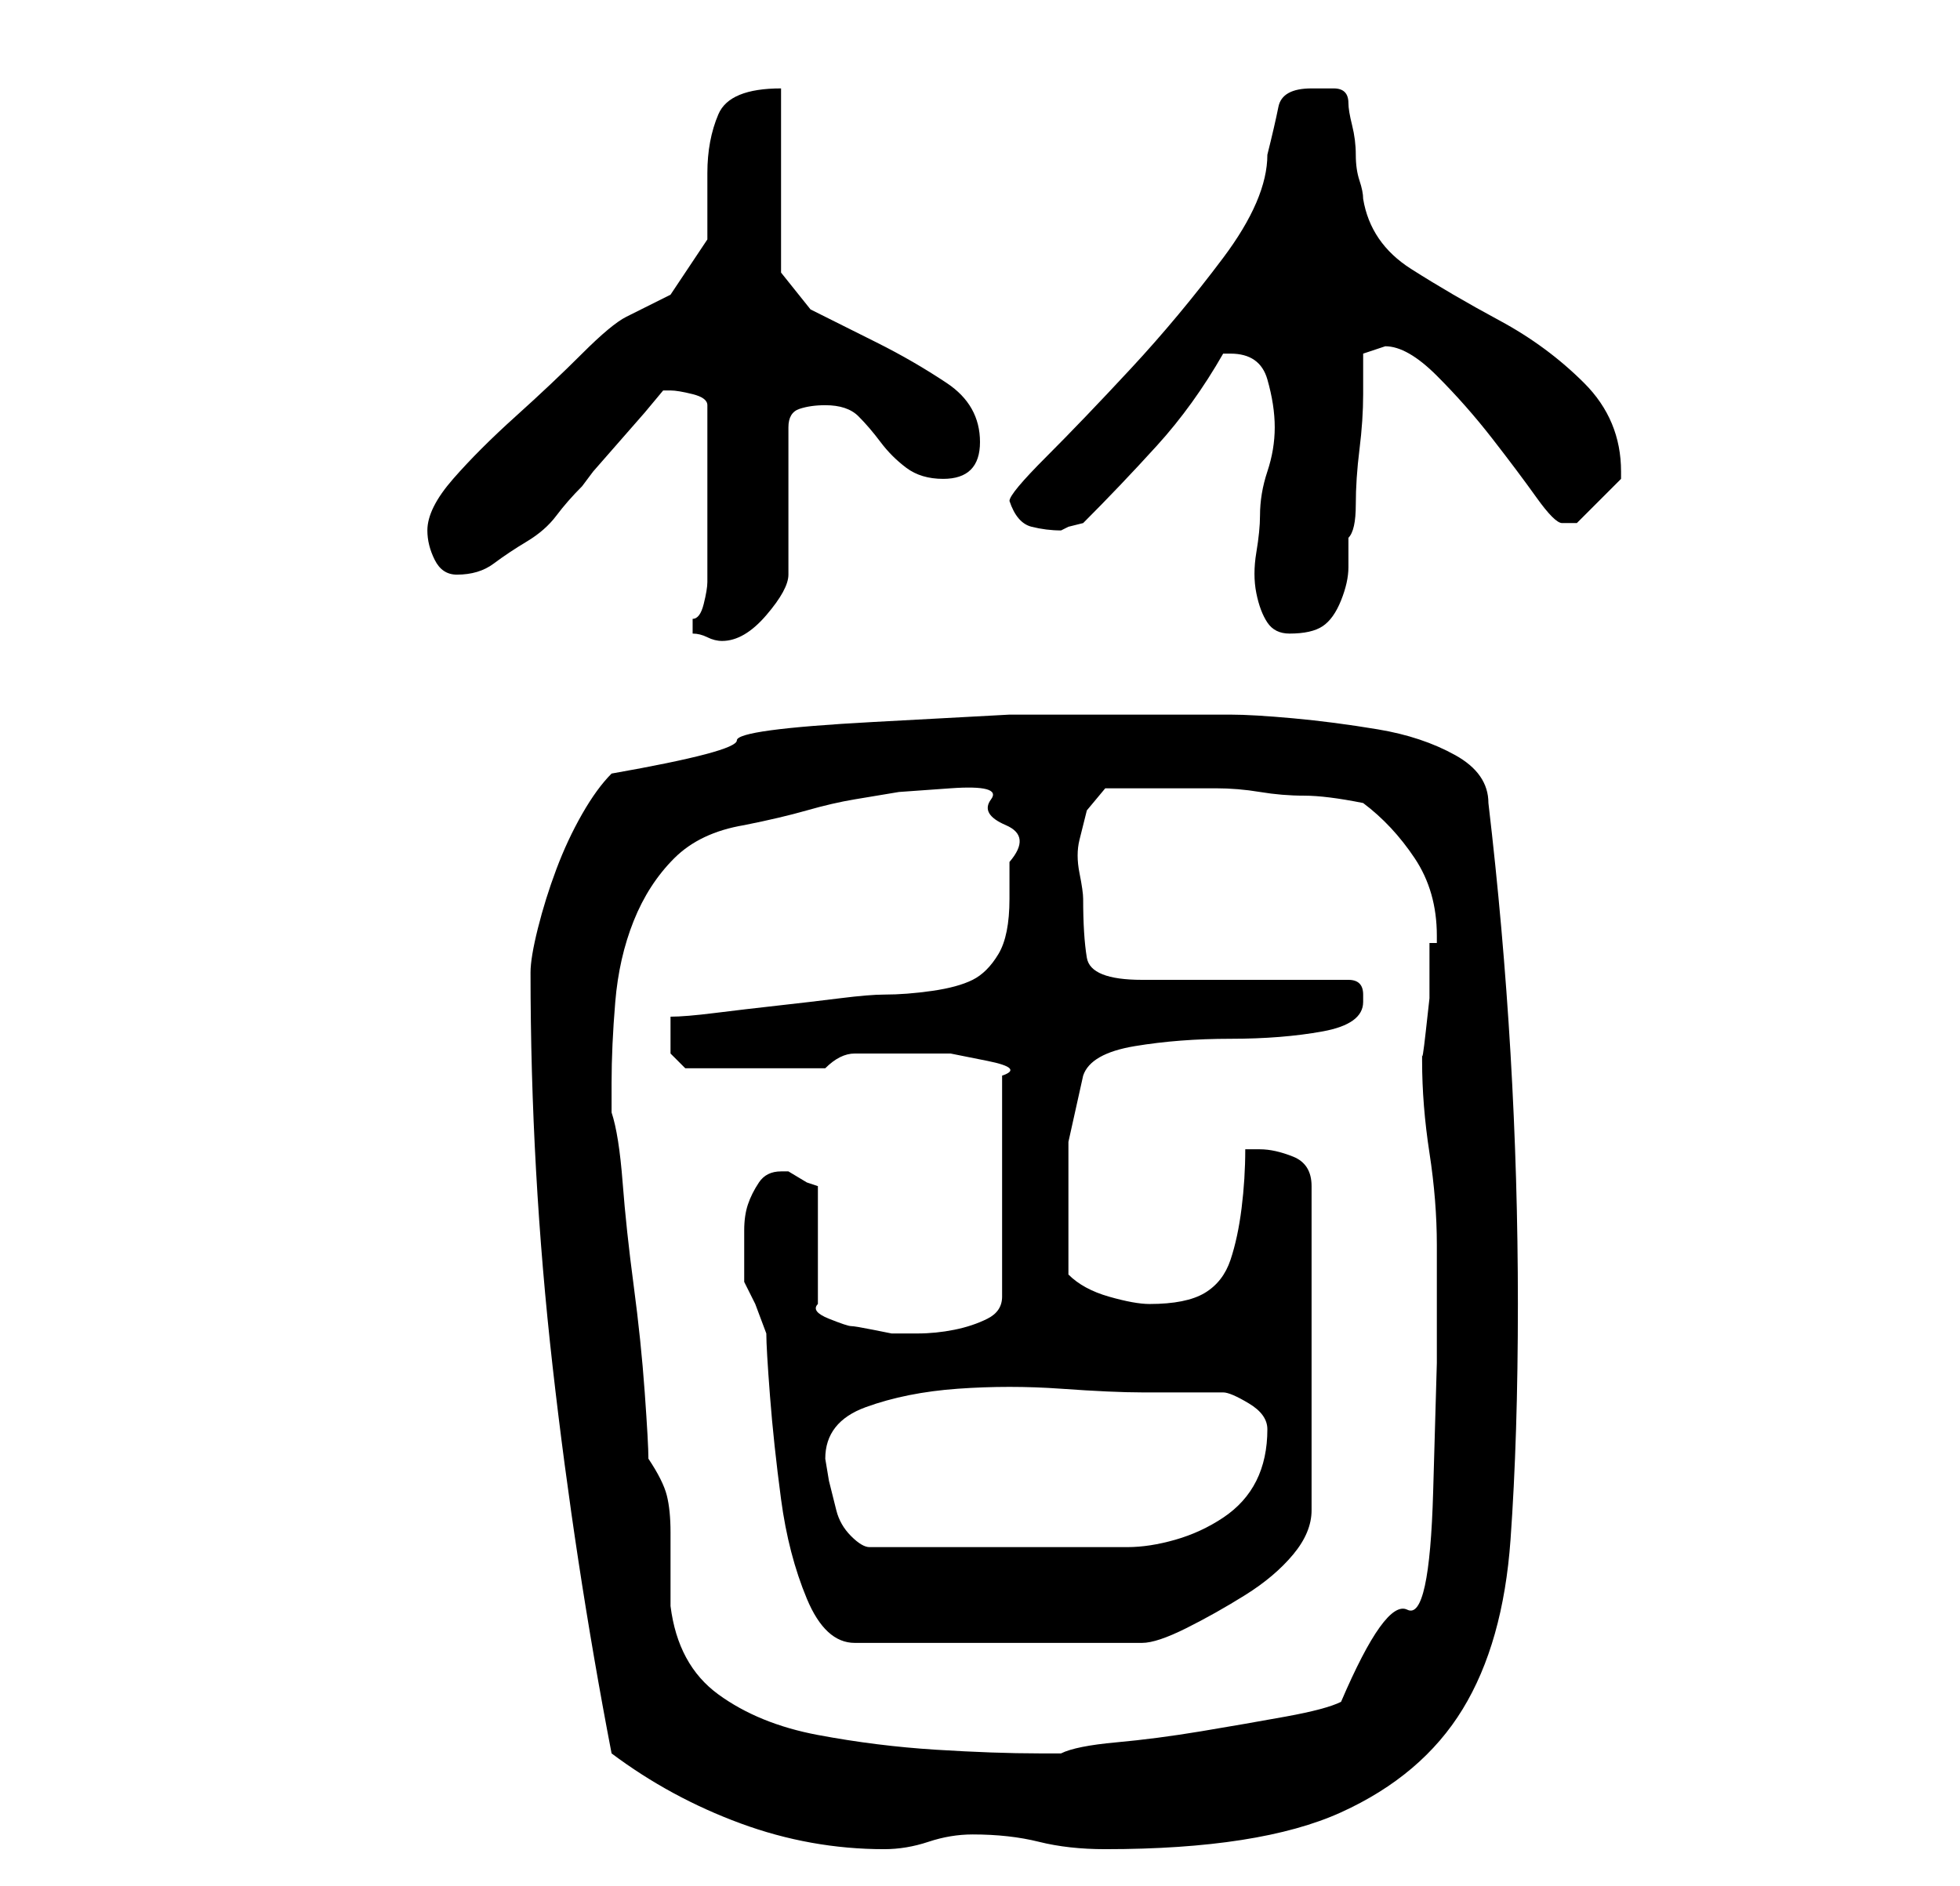 <?xml version="1.0" standalone="no"?>
<!DOCTYPE svg PUBLIC "-//W3C//DTD SVG 1.1//EN" "http://www.w3.org/Graphics/SVG/1.1/DTD/svg11.dtd" >
<svg xmlns="http://www.w3.org/2000/svg" xmlns:xlink="http://www.w3.org/1999/xlink" version="1.1" viewBox="-10 0 266 256">
   <path fill="currentColor"
d="M73 238q8 6 17.5 9.5t19.5 3.5q3 0 6 -1t6 -1q5 0 9 1t9 1q21 0 32 -5t16.5 -14t6.5 -23t1 -32q0 -17 -1 -34t-3 -34q0 -4 -4.5 -6.5t-10.5 -3.5t-11.5 -1.5t-8.5 -0.5h-1.5h-3.5h-5h-3h-17t-18.5 1t-18.5 2.5t-17 4.5q-2 2 -4 5.5t-3.5 7.5t-2.5 8t-1 6q0 27 3 53.5
t8 52.5zM78 198q0 -2 -0.5 -9t-1.5 -14.5t-1.5 -14t-1.5 -9.5v-4q0 -5 0.5 -11t2.5 -11t5.5 -8.5t9.5 -4.5q5 -1 8.5 -2t6.5 -1.5l6 -1t7 -0.5t5.5 1.5t2 3.5t0.5 5v5q0 5 -1.5 7.5t-3.5 3.5t-5.5 1.5t-6.5 0.5q-2 0 -6 0.5t-8.5 1t-8.5 1t-6 0.5v3v2t2 2h19q2 -2 4 -2h4h4
h5t5 1t2 2v30q0 2 -2 3t-4.5 1.5t-5 0.5h-3.5t-2.5 -0.5t-3 -0.5t-3 -1t-1.5 -2v-16l-1.5 -0.5t-2.5 -1.5h-1q-2 0 -3 1.5t-1.5 3t-0.5 3.5v3v2.5v1.5l1.5 3t1.5 4q0 2 0.5 8.5t1.5 14t3.5 13.5t6.5 6h39q2 0 6 -2t8 -4.5t6.5 -5.5t2.5 -6v-44q0 -3 -2.5 -4t-4.5 -1h-1h-1
q0 4 -0.5 8t-1.5 7t-3.5 4.5t-7.5 1.5q-2 0 -5.5 -1t-5.5 -3v-5v-4v-9t2 -9q1 -3 7 -4t13 -1t12.5 -1t5.5 -4v-1q0 -1 -0.5 -1.5t-1.5 -0.5h-5h-9h-8.5h-5.5q-7 0 -7.5 -3t-0.5 -8q0 -1 -0.5 -3.5t0 -4.5l1 -4t2.5 -3h9h6q3 0 6 0.5t6 0.5t8 1q4 3 7 7.5t3 10.5v1h-1v3v4.5
t-0.5 4.5t-0.5 3v1q0 6 1 12.5t1 12.5v16t-0.5 17.5t-3.5 16t-9 12.5q-2 1 -7.5 2t-11.5 2t-11.5 1.5t-7.5 1.5h-3q-6 0 -14 -0.5t-16 -2t-13.5 -5.5t-6.5 -12v-5.5v-4.5q0 -3 -0.5 -5t-2.5 -5zM102 198q0 -5 5.5 -7t12.5 -2.5t14 0t11 0.5h11q1 0 3.5 1.5t2.5 3.5
q0 4 -1.5 7t-4.5 5t-6.5 3t-6.5 1h-35q-1 0 -2.5 -1.5t-2 -3.5l-1 -4t-0.5 -3zM84 85v1q1 0 2 0.5t2 0.5v0q3 0 6 -3.5t3 -5.5v-20q0 -2 1.5 -2.5t3.5 -0.5q3 0 4.5 1.5t3 3.5t3.5 3.5t5 1.5q5 0 5 -5t-4.5 -8t-9.5 -5.5l-9 -4.5t-4 -5v-25q-7 0 -8.5 3.5t-1.5 8v9t-5 7.5
l-6 3q-2 1 -6 5t-9 8.5t-8.5 8.5t-3.5 7q0 2 1 4t3 2q3 0 5 -1.5t4.5 -3t4 -3.5t3.5 -4l1.5 -2t3.5 -4t3.5 -4t2.5 -3h0.5h0.5q1 0 3 0.5t2 1.5v24q0 1 -0.5 3t-1.5 2v1zM161 70q0 2 -0.5 5t0 5.5t1.5 4t3 1.5q3 0 4.5 -1t2.5 -3.5t1 -4.5v-4q1 -1 1 -4.5t0.5 -7.5t0.5 -7.5
v-5.5l1.5 -0.5l1.5 -0.5q3 0 7 4t7.5 8.5t6 8t3.5 3.5h2l2.5 -2.5l3.5 -3.5v-0.5v-0.5q0 -7 -5 -12t-11.5 -8.5t-12 -7t-6.5 -9.5q0 -1 -0.5 -2.5t-0.5 -3.5t-0.5 -4t-0.5 -3q0 -2 -2 -2h-3q-4 0 -4.5 2.5t-1.5 6.5q0 6 -6 14t-12.5 15t-11.5 12t-5 6q1 3 3 3.5t4 0.5
l1 -0.5t2 -0.5q5 -5 10 -10.5t9 -12.5h1q4 0 5 3.5t1 6.5t-1 6t-1 6z" />
</svg>
